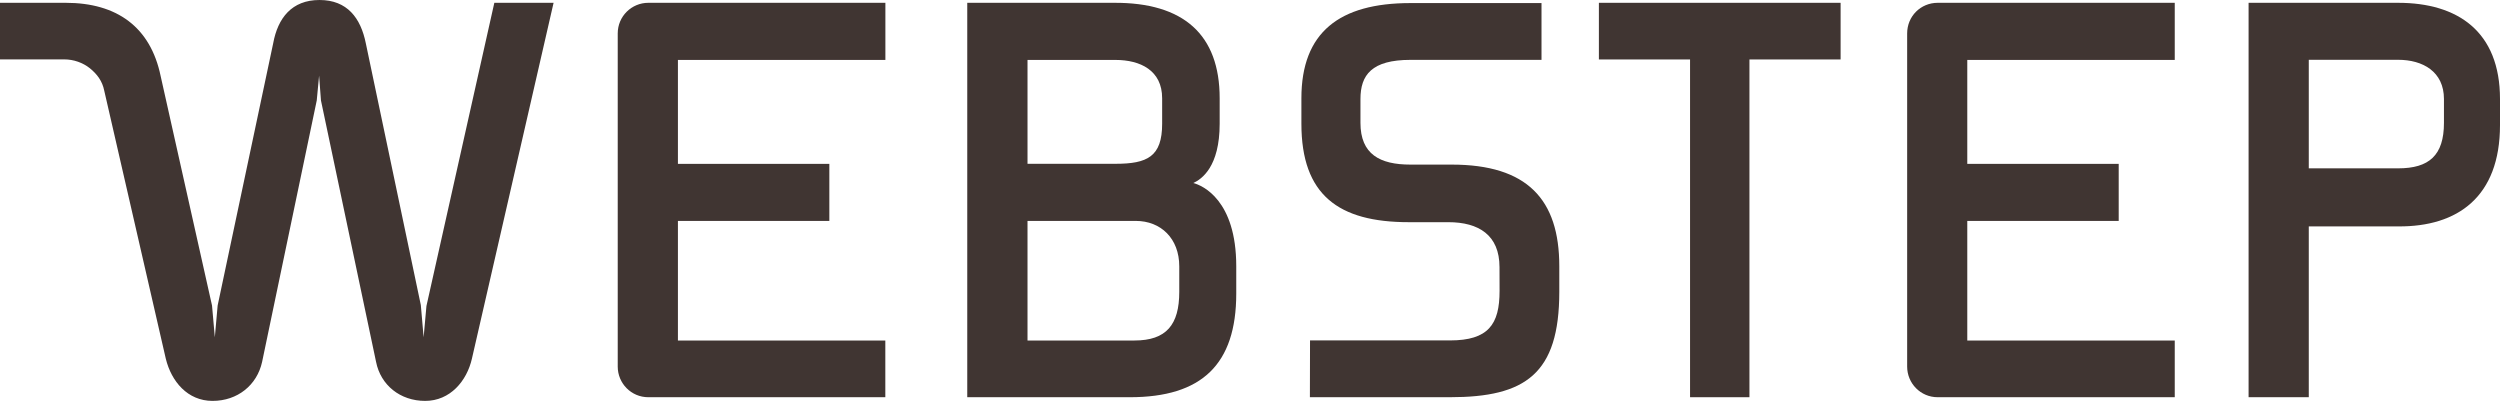 <svg xmlns="http://www.w3.org/2000/svg" id="Layer_2" viewBox="0 0 373.79 59.94">
    <defs>
        <style>.cls-1{fill:#403532;}</style>
    </defs>
    <g id="Layer_1-2">
        <path class="cls-1"
              d="m217.05,24.61h-6.17c-4.56,0-7.47-1.54-7.47-6.24v-3.56c0-3.61,1.68-5.86,7.49-5.86h19.58V.46s-19.6,0-19.6,0c-10.62,0-16.3,4.37-16.3,14.23v3.81c0,10.65,5.54,14.72,16.05,14.72h5.92c4.54,0,7.65,1.93,7.65,6.72,0,1.09.01,2.58.01,3.56,0,5-1.67,7.4-7.42,7.4h-20.92l-.02,8.49h20.94c11.26,0,16.35-3.46,16.35-15.77v-3.81c0-10.01-4.8-15.2-16.1-15.2Z"></path>
        <polygon class="cls-1"
                 points="239.06 8.89 252.69 8.89 252.69 59.39 261.57 59.39 261.57 8.89 275.2 8.89 275.2 .42 239.06 .42 239.06 8.89"></polygon>
        <path class="cls-1"
              d="m373.79,14.81c0-10.12-6.34-14.39-15.23-14.39h-22.36v58.97h9v-25.54h13.36c8.89.07,15.23-4.41,15.23-15.15v-3.89Zm-8.38,3.56c0,4.86-2.22,6.8-6.85,6.8h-13.36s0-16.23,0-16.23h13.36c3.67,0,6.85,1.76,6.85,5.86v3.56Z"></path>
        <path class="cls-1"
              d="m178.43,27.36c1.24-.58,3.93-2.41,3.93-8.86,0,0,0,.5,0-3.81,0-9.48-5.36-14.34-15.84-14.27h-19.82s-2.08,0-2.08,0v58.97h24.31c10.73,0,15.91-4.88,15.91-15.5,0-.27,0-4.08,0-4.08,0-9.91-5.05-12.09-6.43-12.45Zm-4.67-12.67v3.81c0,4.93-2.22,5.99-6.99,5.99h-13.14v-15.53h13.14c3.74,0,6.99,1.57,6.99,5.73Zm2.56,28.94c0,4.93-1.93,7.28-6.71,7.28h-15.98v-17.88h16.19c3.74,0,6.5,2.62,6.5,6.79v3.81Z"></path>
        <path class="cls-1"
              d="m96.93.42c-2.49,0-4.57,2.01-4.57,4.58v49.81c0,2.5,2.01,4.58,4.57,4.58h35.44v-8.48s-31.01,0-31.01,0v-17.88h22.64v-8.53h-22.64v-15.54s31.02,0,31.02,0V.42h-35.45Z"></path>
        <path class="cls-1"
              d="m289.72.42c-2.55,0-4.57,2.01-4.57,4.58v49.81c0,2.5,2,4.58,4.56,4.58h35.45v-8.48h-31.02v-17.88s22.64,0,22.64,0v-8.53h-22.64v-15.54s31.02,0,31.02,0V.42s-35.44,0-35.44,0Z"></path>
        <path class="cls-1"
              d="m63.76,45.75l-.42,4.68-.42-4.82L54.69,6.45c-.76-3.75-2.77-6.45-6.92-6.45s-6.23,2.71-6.92,6.45l-8.31,39.23-.42,4.75-.42-4.75-7.68-34.3C22.5,4.02,17.45.42,9.83.42H0v8.46h9.62c1.38,0,2.77.49,3.81,1.32,1.11.9,1.87,1.94,2.15,3.33l9.21,40.1c.83,3.4,3.25,6.31,6.99,6.31s6.65-2.36,7.41-5.83l8.17-39.09.35-3.71.28,3.71,8.24,39.09c.69,3.47,3.6,5.83,7.34,5.83s6.23-2.98,6.99-6.31L82.77.42h-8.86l-10.15,45.33Z"></path>
    </g>
</svg>